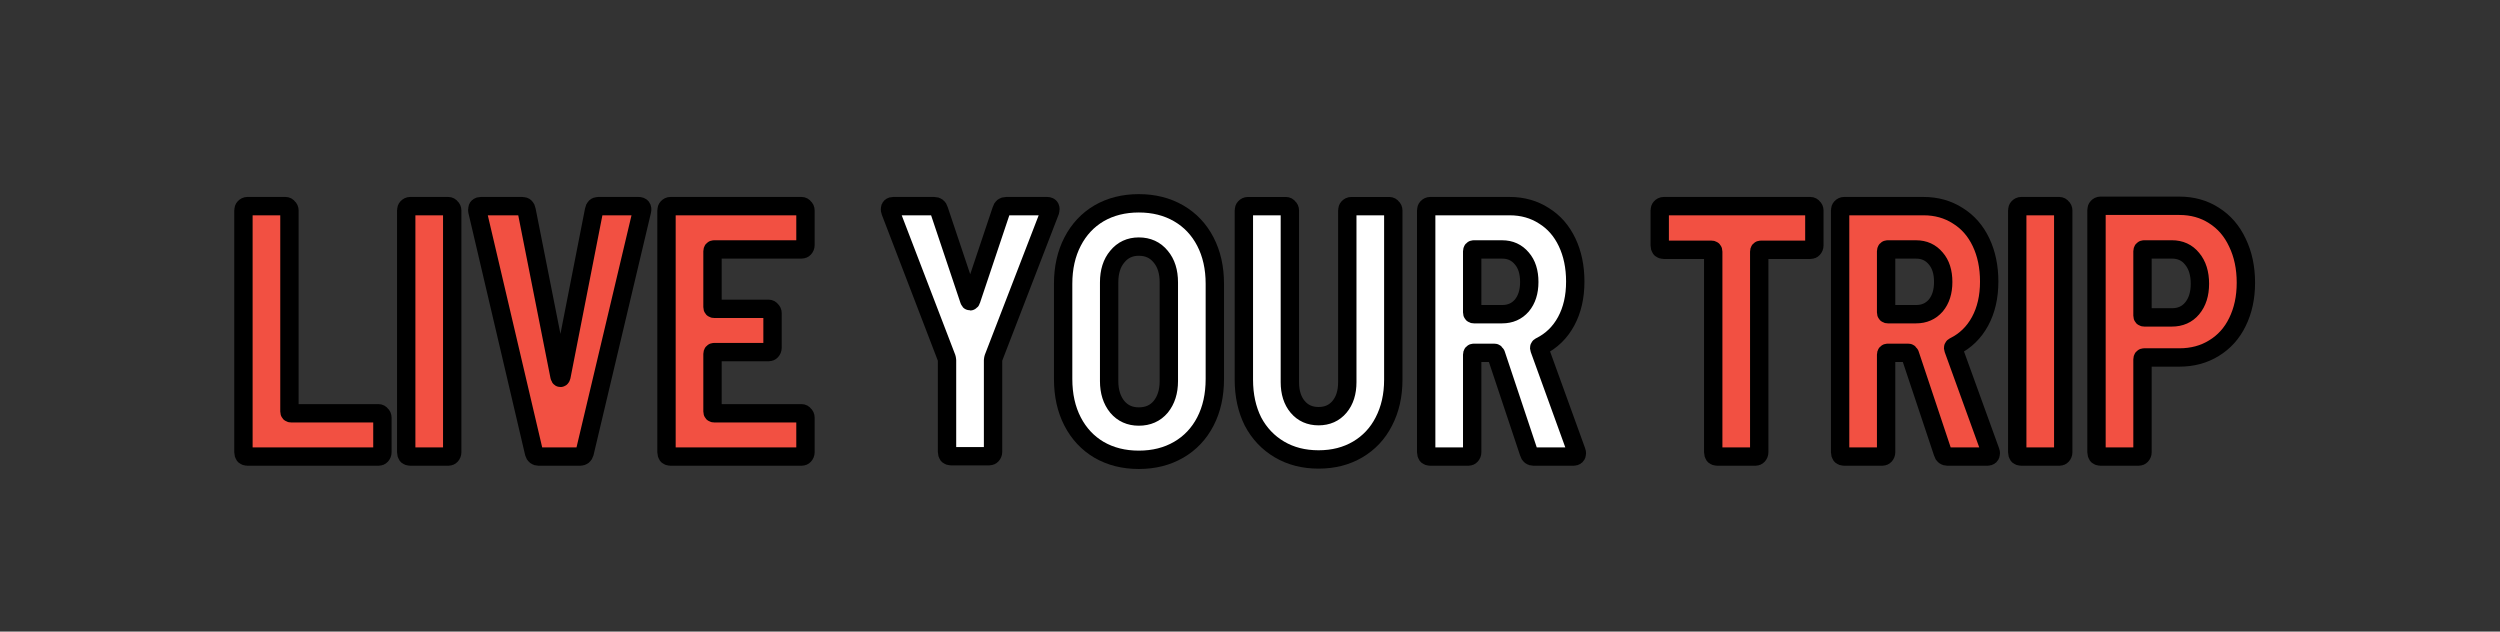 <?xml version="1.0" encoding="UTF-8" standalone="no"?>
<!-- Created with Inkscape (http://www.inkscape.org/) -->

<svg
   width="793.701"
   height="200.52"
   viewBox="0 0 210 53.054"
   version="1.1"
   id="svg64940"
   inkscape:version="1.1.1 (3bf5ae0d25, 2021-09-20)"
   sodipodi:docname="letter.svg"
   xmlns:inkscape="http://www.inkscape.org/namespaces/inkscape"
   xmlns:sodipodi="http://sodipodi.sourceforge.net/DTD/sodipodi-0.dtd"
   xmlns="http://www.w3.org/2000/svg"
   xmlns:svg="http://www.w3.org/2000/svg">
  <rect x="0" y="0" width="210" height="53.054" fill="#333333" stroke="none"/>
  <sodipodi:namedview
     id="namedview64942"
     pagecolor="#ffffff"
     bordercolor="#666666"
     borderopacity="1.0"
     inkscape:pageshadow="2"
     inkscape:pageopacity="0.0"
     inkscape:pagecheckerboard="0"
     inkscape:document-units="mm"
     showgrid="false"
     units="px"
     inkscape:zoom="0.74653479"
     inkscape:cx="497.63253"
     inkscape:cy="133.28247"
     inkscape:window-width="1920"
     inkscape:window-height="1001"
     inkscape:window-x="-9"
     inkscape:window-y="-9"
     inkscape:window-maximized="1"
     inkscape:current-layer="layer1" />
  <defs
     id="defs64937" />
  <g
     inkscape:label="Calque 1"
     inkscape:groupmode="layer"
     id="layer1">
    <path
       d="m 20.778,38.353 q -0.137,0 -0.247,-0.09 -0.082,-0.12 -0.082,-0.271 v -20.316 q 0,-0.15 0.082,-0.241 0.11,-0.12 0.247,-0.12 h 3.206 q 0.137,0 0.219,0.12 0.11,0.09 0.11,0.241 v 16.89 q 0,0.15 0.137,0.15 h 7.343 q 0.137,0 0.219,0.12 0.11,0.09 0.11,0.241 v 2.915 q 0,0.15 -0.11,0.271 -0.082,0.09 -0.219,0.09 z"
       style="font-weight:bold;font-stretch:semi-condensed;font-size:53.333px;line-height:1.25;font-family:'Barlow Semi Condensed';-inkscape-font-specification:'Barlow Semi Condensed, Bold Semi-Condensed';white-space:pre;shape-inside:url(#rect5278);display:inline;fill:#f25042;fill-opacity:1;stroke:#000000;stroke-width:1.542;stroke-linecap:round;stroke-linejoin:round;stroke-miterlimit:4;stroke-dasharray:none"
       id="path15015" />
    <path
       d="m 34.451,38.353 q -0.137,0 -0.247,-0.09 -0.082,-0.12 -0.082,-0.271 v -20.316 q 0,-0.15 0.082,-0.241 0.11,-0.12 0.247,-0.12 h 3.206 q 0.137,0 0.219,0.12 0.11,0.09 0.11,0.241 v 20.316 q 0,0.15 -0.11,0.271 -0.082,0.09 -0.219,0.09 z"
       style="font-weight:bold;font-stretch:semi-condensed;font-size:53.333px;line-height:1.25;font-family:'Barlow Semi Condensed';-inkscape-font-specification:'Barlow Semi Condensed, Bold Semi-Condensed';white-space:pre;shape-inside:url(#rect5278);display:inline;fill:#f25042;fill-opacity:1;stroke:#000000;stroke-width:1.542;stroke-linecap:round;stroke-linejoin:round;stroke-miterlimit:4;stroke-dasharray:none"
       id="path15017" />
    <path
       d="m 45.246,38.353 q -0.301,0 -0.384,-0.301 l -4.768,-20.346 v -0.12 q 0,-0.271 0.301,-0.271 h 3.48 q 0.301,0 0.356,0.331 l 2.767,13.974 q 0.026,0.12 0.082,0.12 0.055,0 0.082,-0.12 l 2.74,-13.974 q 0.055,-0.331 0.356,-0.331 h 3.37 q 0.384,0 0.301,0.391 l -4.822,20.346 q -0.082,0.3 -0.384,0.3 z"
       style="font-weight:bold;font-stretch:semi-condensed;font-size:53.333px;line-height:1.25;font-family:'Barlow Semi Condensed';-inkscape-font-specification:'Barlow Semi Condensed, Bold Semi-Condensed';white-space:pre;shape-inside:url(#rect5278);display:inline;fill:#f25042;fill-opacity:1;stroke:#000000;stroke-width:1.542;stroke-linecap:round;stroke-linejoin:round;stroke-miterlimit:4;stroke-dasharray:none"
       id="path15019" />
    <path
       d="m 67.659,20.592 q 0,0.15 -0.11,0.271 -0.082,0.09 -0.219,0.09 h -7.343 q -0.137,0 -0.137,0.15 v 4.688 q 0,0.15 0.137,0.15 h 4.576 q 0.137,0 0.219,0.12 0.11,0.09 0.11,0.241 v 2.915 q 0,0.15 -0.11,0.271 -0.082,0.09 -0.219,0.09 h -4.576 q -0.137,0 -0.137,0.15 v 4.838 q 0,0.15 0.137,0.15 h 7.343 q 0.137,0 0.219,0.12 0.11,0.09 0.11,0.241 v 2.915 q 0,0.15 -0.11,0.271 -0.082,0.09 -0.219,0.09 H 56.315 q -0.137,0 -0.247,-0.09 -0.082,-0.12 -0.082,-0.271 v -20.316 q 0,-0.15 0.082,-0.241 0.11,-0.12 0.247,-0.12 h 11.015 q 0.137,0 0.219,0.12 0.11,0.09 0.11,0.241 z"
       style="font-weight:bold;font-stretch:semi-condensed;font-size:53.333px;line-height:1.25;font-family:'Barlow Semi Condensed';-inkscape-font-specification:'Barlow Semi Condensed, Bold Semi-Condensed';white-space:pre;shape-inside:url(#rect5278);display:inline;fill:#f25042;fill-opacity:1;stroke:#000000;stroke-width:1.542;stroke-linecap:round;stroke-linejoin:round;stroke-miterlimit:4;stroke-dasharray:none"
       id="path15021" />
    <path
       d="m 79.879,38.323 q -0.137,0 -0.247,-0.09 -0.082,-0.12 -0.082,-0.271 v -7.693 l -0.026,-0.18 -4.74,-12.352 q -0.026,-0.06 -0.026,-0.18 0,-0.241 0.274,-0.241 h 3.452 q 0.301,0 0.384,0.3 l 2.548,7.603 q 0.026,0.09 0.082,0.09 0.055,0 0.082,-0.09 l 2.548,-7.603 q 0.082,-0.3 0.384,-0.3 h 3.452 q 0.192,0 0.247,0.12 0.055,0.12 0,0.3 l -4.768,12.352 -0.026,0.18 v 7.693 q 0,0.15 -0.11,0.271 -0.082,0.09 -0.219,0.09 z"
       style="font-weight:bold;font-stretch:semi-condensed;font-size:53.333px;line-height:1.25;font-family:'Barlow Semi Condensed';-inkscape-font-specification:'Barlow Semi Condensed, Bold Semi-Condensed';white-space:pre;shape-inside:url(#rect5278);display:inline;fill:#ffffff;fill-opacity:1;stroke:#000000;stroke-width:1.542;stroke-linecap:round;stroke-linejoin:round;stroke-miterlimit:4;stroke-dasharray:none"
       id="path15023" />
    <path
       d="m 95.661,38.624 q -1.891,0 -3.343,-0.841 -1.425,-0.841 -2.219,-2.374 -0.795,-1.533 -0.795,-3.576 v -7.994 q 0,-2.014 0.795,-3.546 0.795,-1.533 2.219,-2.374 1.452,-0.841 3.343,-0.841 1.891,0 3.343,0.841 1.452,0.841 2.247,2.374 0.795,1.533 0.795,3.546 v 7.994 q 0,2.044 -0.795,3.576 -0.795,1.533 -2.247,2.374 -1.452,0.841 -3.343,0.841 z m 0,-3.636 q 1.151,0 1.836,-0.811 0.685,-0.841 0.685,-2.164 v -8.294 q 0,-1.352 -0.685,-2.164 -0.685,-0.841 -1.836,-0.841 -1.123,0 -1.808,0.841 -0.685,0.811 -0.685,2.164 v 8.294 q 0,1.322 0.685,2.164 0.685,0.811 1.808,0.811 z"
       style="font-weight:bold;font-stretch:semi-condensed;font-size:53.333px;line-height:1.25;font-family:'Barlow Semi Condensed';-inkscape-font-specification:'Barlow Semi Condensed, Bold Semi-Condensed';white-space:pre;shape-inside:url(#rect5278);display:inline;fill:#ffffff;fill-opacity:1;stroke:#000000;stroke-width:1.542;stroke-linecap:round;stroke-linejoin:round;stroke-miterlimit:4;stroke-dasharray:none"
       id="path15025" />
    <path
       d="m 110.759,38.594 q -1.863,0 -3.288,-0.841 -1.425,-0.841 -2.219,-2.344 -0.767,-1.533 -0.767,-3.516 v -14.215 q 0,-0.15 0.082,-0.241 0.11,-0.12 0.247,-0.12 h 3.206 q 0.137,0 0.219,0.12 0.11,0.09 0.11,0.241 v 14.425 q 0,1.292 0.658,2.074 0.658,0.781 1.754,0.781 1.096,0 1.754,-0.781 0.658,-0.781 0.658,-2.074 v -14.425 q 0,-0.15 0.082,-0.241 0.11,-0.12 0.247,-0.12 h 3.206 q 0.137,0 0.219,0.12 0.11,0.09 0.11,0.241 v 14.215 q 0,1.983 -0.795,3.516 -0.767,1.503 -2.192,2.344 -1.425,0.841 -3.288,0.841 z"
       style="font-weight:bold;font-stretch:semi-condensed;font-size:53.333px;line-height:1.25;font-family:'Barlow Semi Condensed';-inkscape-font-specification:'Barlow Semi Condensed, Bold Semi-Condensed';white-space:pre;shape-inside:url(#rect5278);display:inline;fill:#ffffff;fill-opacity:1;stroke:#000000;stroke-width:1.542;stroke-linecap:round;stroke-linejoin:round;stroke-miterlimit:4;stroke-dasharray:none"
       id="path15027" />
    <path
       d="m 128.815,38.353 q -0.301,0 -0.384,-0.301 l -2.767,-8.294 q -0.055,-0.12 -0.137,-0.12 h -1.726 q -0.137,0 -0.137,0.15 v 8.204 q 0,0.15 -0.11,0.271 -0.082,0.09 -0.219,0.09 h -3.206 q -0.137,0 -0.247,-0.09 -0.082,-0.12 -0.082,-0.271 v -20.316 q 0,-0.15 0.082,-0.241 0.11,-0.12 0.247,-0.12 h 6.686 q 1.617,0 2.877,0.811 1.26,0.781 1.945,2.224 0.685,1.443 0.685,3.306 0,1.923 -0.767,3.336 -0.767,1.412 -2.165,2.104 -0.137,0.06 -0.082,0.21 l 3.124,8.625 q 0.026,0.06 0.026,0.15 0,0.271 -0.301,0.271 z m -5.014,-17.4 q -0.137,0 -0.137,0.15 v 5.139 q 0,0.15 0.137,0.15 h 2.384 q 1.014,0 1.644,-0.721 0.63,-0.751 0.63,-1.983 0,-1.262 -0.63,-1.983 -0.63,-0.751 -1.644,-0.751 z"
       style="font-weight:bold;font-stretch:semi-condensed;font-size:53.333px;line-height:1.25;font-family:'Barlow Semi Condensed';-inkscape-font-specification:'Barlow Semi Condensed, Bold Semi-Condensed';white-space:pre;shape-inside:url(#rect5278);display:inline;fill:#ffffff;fill-opacity:1;stroke:#000000;stroke-width:1.542;stroke-linecap:round;stroke-linejoin:round;stroke-miterlimit:4;stroke-dasharray:none"
       id="path15029" />
    <path
       d="m 152.077,17.316 q 0.137,0 0.219,0.12 0.11,0.09 0.11,0.241 v 2.945 q 0,0.15 -0.11,0.271 -0.082,0.09 -0.219,0.09 h -4.165 q -0.137,0 -0.137,0.15 v 16.859 q 0,0.15 -0.11,0.271 -0.082,0.09 -0.219,0.09 h -3.206 q -0.137,0 -0.247,-0.09 -0.082,-0.12 -0.082,-0.271 v -16.859 q 0,-0.15 -0.137,-0.15 h -4.028 q -0.137,0 -0.247,-0.09 -0.082,-0.12 -0.082,-0.271 v -2.945 q 0,-0.15 0.082,-0.241 0.11,-0.12 0.247,-0.12 z"
       style="font-weight:bold;font-stretch:semi-condensed;font-size:53.333px;line-height:1.25;font-family:'Barlow Semi Condensed';-inkscape-font-specification:'Barlow Semi Condensed, Bold Semi-Condensed';white-space:pre;shape-inside:url(#rect5278);display:inline;fill:#f25042;fill-opacity:1;stroke:#000000;stroke-width:1.542;stroke-linecap:round;stroke-linejoin:round;stroke-miterlimit:4;stroke-dasharray:none"
       id="path15031" />
    <path
       d="m 163.585,38.353 q -0.301,0 -0.384,-0.301 l -2.767,-8.294 q -0.055,-0.12 -0.137,-0.12 h -1.726 q -0.137,0 -0.137,0.15 v 8.204 q 0,0.15 -0.11,0.271 -0.082,0.09 -0.219,0.09 h -3.206 q -0.137,0 -0.247,-0.09 -0.082,-0.12 -0.082,-0.271 v -20.316 q 0,-0.15 0.082,-0.241 0.11,-0.12 0.247,-0.12 h 6.686 q 1.617,0 2.877,0.811 1.26,0.781 1.945,2.224 0.685,1.443 0.685,3.306 0,1.923 -0.767,3.336 -0.767,1.412 -2.165,2.104 -0.137,0.06 -0.082,0.21 l 3.124,8.625 q 0.026,0.06 0.026,0.15 0,0.271 -0.301,0.271 z m -5.014,-17.4 q -0.137,0 -0.137,0.15 v 5.139 q 0,0.15 0.137,0.15 h 2.384 q 1.014,0 1.644,-0.721 0.63,-0.751 0.63,-1.983 0,-1.262 -0.63,-1.983 -0.63,-0.751 -1.644,-0.751 z"
       style="font-weight:bold;font-stretch:semi-condensed;font-size:53.333px;line-height:1.25;font-family:'Barlow Semi Condensed';-inkscape-font-specification:'Barlow Semi Condensed, Bold Semi-Condensed';white-space:pre;shape-inside:url(#rect5278);display:inline;fill:#f25042;fill-opacity:1;stroke:#000000;stroke-width:1.542;stroke-linecap:round;stroke-linejoin:round;stroke-miterlimit:4;stroke-dasharray:none"
       id="path15033" />
    <path
       d="m 169.777,38.353 q -0.137,0 -0.247,-0.09 -0.082,-0.12 -0.082,-0.271 v -20.316 q 0,-0.15 0.082,-0.241 0.11,-0.12 0.247,-0.12 h 3.206 q 0.137,0 0.219,0.12 0.11,0.09 0.11,0.241 v 20.316 q 0,0.15 -0.11,0.271 -0.082,0.09 -0.219,0.09 z"
       style="font-weight:bold;font-stretch:semi-condensed;font-size:53.333px;line-height:1.25;font-family:'Barlow Semi Condensed';-inkscape-font-specification:'Barlow Semi Condensed, Bold Semi-Condensed';white-space:pre;shape-inside:url(#rect5278);display:inline;fill:#f25042;fill-opacity:1;stroke:#000000;stroke-width:1.542;stroke-linecap:round;stroke-linejoin:round;stroke-miterlimit:4;stroke-dasharray:none"
       id="path15035" />
    <path
       d="m 183.066,17.286 q 1.644,0 2.904,0.811 1.288,0.811 1.973,2.284 0.712,1.473 0.712,3.366 0,1.863 -0.712,3.306 -0.685,1.412 -1.973,2.194 -1.26,0.781 -2.904,0.781 h -2.959 q -0.137,0 -0.137,0.15 v 7.814 q 0,0.15 -0.11,0.271 -0.082,0.09 -0.219,0.09 h -3.206 q -0.137,0 -0.247,-0.09 -0.082,-0.12 -0.082,-0.271 v -20.346 q 0,-0.15 0.082,-0.241 0.11,-0.12 0.247,-0.12 z m -0.63,9.376 q 1.069,0 1.699,-0.751 0.658,-0.781 0.658,-2.074 0,-1.322 -0.658,-2.104 -0.63,-0.781 -1.699,-0.781 h -2.329 q -0.137,0 -0.137,0.15 v 5.409 q 0,0.15 0.137,0.15 z"
       style="font-weight:bold;font-stretch:semi-condensed;font-size:53.333px;line-height:1.25;font-family:'Barlow Semi Condensed';-inkscape-font-specification:'Barlow Semi Condensed, Bold Semi-Condensed';white-space:pre;shape-inside:url(#rect5278);display:inline;fill:#f25042;fill-opacity:1;stroke:#000000;stroke-width:1.542;stroke-linecap:round;stroke-linejoin:round;stroke-miterlimit:4;stroke-dasharray:none"
       id="path15037" />
  </g>
</svg>
